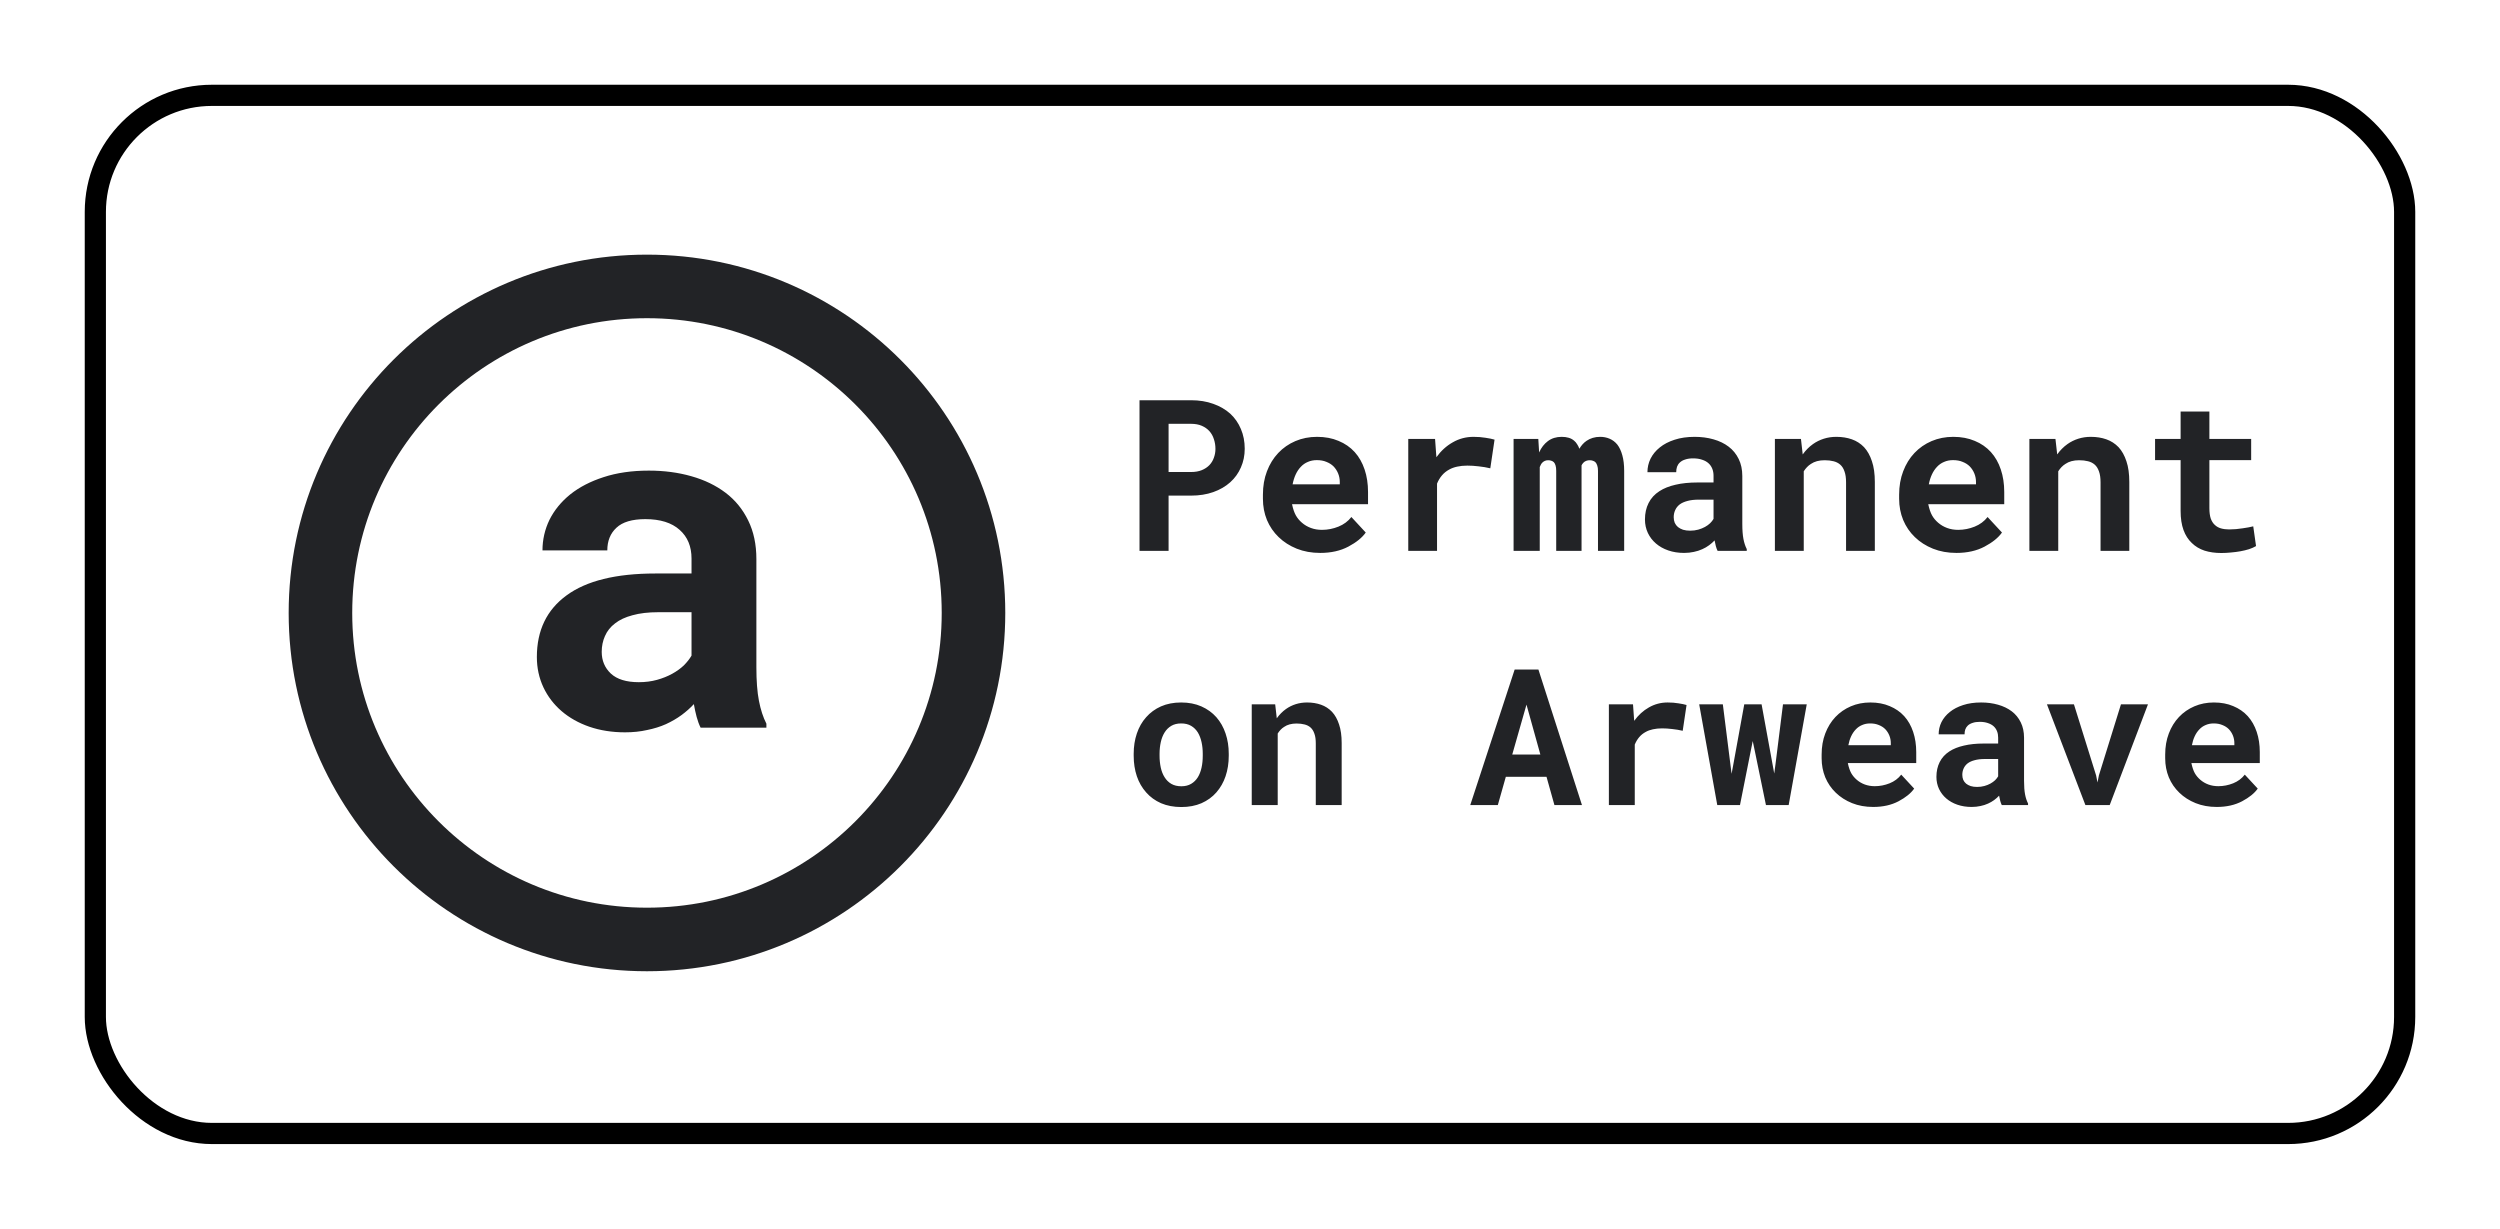<svg width="118" height="58" viewBox="0 0 118 58" fill="none" xmlns="http://www.w3.org/2000/svg">
<g filter="url(#filter0_d_1_25)">
<rect x="3" y="3" width="110" height="50" rx="6" fill="white"/>
<path d="M32.069 33.346C31.996 33.2 31.934 33.031 31.882 32.84C31.831 32.649 31.787 32.447 31.75 32.234C31.581 32.418 31.387 32.59 31.167 32.752C30.947 32.913 30.701 33.056 30.429 33.181C30.165 33.299 29.871 33.39 29.548 33.456C29.225 33.53 28.877 33.566 28.502 33.566C27.893 33.566 27.331 33.478 26.818 33.302C26.311 33.126 25.874 32.88 25.507 32.565C25.14 32.249 24.854 31.875 24.649 31.442C24.443 31.001 24.34 30.524 24.34 30.01C24.34 28.755 24.806 27.786 25.739 27.104C26.678 26.413 28.076 26.069 29.933 26.069H31.64V25.364C31.64 24.791 31.453 24.34 31.079 24.01C30.704 23.672 30.165 23.503 29.46 23.503C28.836 23.503 28.381 23.639 28.095 23.91C27.809 24.175 27.665 24.531 27.665 24.979H24.605C24.605 24.472 24.715 23.991 24.935 23.536C25.162 23.081 25.489 22.681 25.915 22.336C26.348 21.991 26.873 21.72 27.489 21.521C28.113 21.316 28.825 21.213 29.625 21.213C30.345 21.213 31.013 21.301 31.629 21.477C32.253 21.653 32.792 21.914 33.248 22.259C33.703 22.604 34.059 23.041 34.316 23.569C34.572 24.09 34.701 24.696 34.701 25.386V30.495C34.701 31.133 34.741 31.662 34.822 32.08C34.903 32.498 35.02 32.858 35.174 33.159V33.346H32.069ZM29.152 31.199C29.46 31.199 29.746 31.163 30.011 31.089C30.275 31.016 30.513 30.92 30.726 30.803C30.939 30.686 31.123 30.553 31.277 30.407C31.431 30.252 31.552 30.098 31.64 29.944V27.896H30.077C29.6 27.896 29.192 27.944 28.855 28.039C28.517 28.128 28.242 28.256 28.029 28.425C27.816 28.586 27.658 28.784 27.555 29.019C27.453 29.247 27.401 29.496 27.401 29.768C27.401 30.179 27.544 30.52 27.831 30.792C28.124 31.064 28.565 31.199 29.152 31.199Z" fill="#222326"/>
<path d="M44.949 27.931C44.949 36.442 38.048 43.343 29.537 43.343C21.025 43.343 14.125 36.442 14.125 27.931C14.125 19.419 21.025 12.519 29.537 12.519C38.048 12.519 44.949 19.419 44.949 27.931Z" stroke="#222326" stroke-width="3"/>
<path d="M54.157 22.393H55.216C55.604 22.393 55.954 22.337 56.266 22.227C56.579 22.116 56.846 21.961 57.067 21.763C57.285 21.567 57.453 21.335 57.57 21.064C57.69 20.794 57.751 20.5 57.751 20.181C57.751 19.839 57.69 19.528 57.57 19.248C57.453 18.968 57.285 18.727 57.067 18.525C56.846 18.327 56.579 18.172 56.266 18.061C55.954 17.948 55.604 17.891 55.216 17.891H52.785V25H54.157V22.393ZM54.157 21.279V19.004H55.216C55.412 19.004 55.581 19.035 55.724 19.097C55.867 19.159 55.988 19.243 56.085 19.351C56.18 19.458 56.25 19.583 56.295 19.727C56.344 19.87 56.369 20.024 56.369 20.19C56.369 20.334 56.344 20.472 56.295 20.605C56.25 20.736 56.18 20.851 56.085 20.952C55.988 21.053 55.867 21.133 55.724 21.191C55.581 21.25 55.412 21.279 55.216 21.279H54.157ZM61.315 25.098C61.826 25.098 62.269 24.998 62.643 24.8C63.017 24.601 63.291 24.38 63.463 24.136L62.785 23.403C62.628 23.605 62.425 23.756 62.174 23.857C61.924 23.958 61.665 24.009 61.398 24.009C61.209 24.009 61.035 23.98 60.876 23.921C60.716 23.862 60.574 23.779 60.451 23.672C60.33 23.568 60.234 23.452 60.163 23.325C60.091 23.195 60.032 23.024 59.987 22.812V22.798H63.571V22.222C63.571 21.834 63.517 21.481 63.41 21.162C63.302 20.84 63.146 20.565 62.941 20.337C62.733 20.109 62.479 19.933 62.179 19.81C61.883 19.683 61.544 19.619 61.164 19.619C60.796 19.619 60.456 19.686 60.143 19.819C59.831 19.953 59.56 20.14 59.333 20.381C59.105 20.622 58.927 20.91 58.8 21.245C58.673 21.577 58.61 21.945 58.61 22.349V22.544C58.61 22.899 58.673 23.232 58.8 23.545C58.931 23.854 59.114 24.123 59.352 24.351C59.59 24.582 59.874 24.764 60.206 24.898C60.539 25.031 60.908 25.098 61.315 25.098ZM61.154 20.718C61.326 20.718 61.478 20.745 61.608 20.801C61.741 20.853 61.854 20.924 61.945 21.016C62.036 21.11 62.108 21.221 62.16 21.348C62.212 21.475 62.238 21.61 62.238 21.753V21.86H60.011C60.044 21.688 60.093 21.532 60.158 21.392C60.223 21.252 60.304 21.131 60.402 21.03C60.496 20.929 60.607 20.853 60.734 20.801C60.861 20.745 61.001 20.718 61.154 20.718ZM68.551 19.619C68.196 19.619 67.869 19.705 67.57 19.878C67.27 20.047 67.013 20.282 66.798 20.581L66.789 20.464L66.735 19.717H65.47V25H66.828V21.826C66.889 21.676 66.968 21.546 67.062 21.436C67.156 21.325 67.27 21.234 67.404 21.162C67.514 21.1 67.64 21.055 67.78 21.025C67.923 20.993 68.082 20.977 68.258 20.977C68.428 20.977 68.605 20.988 68.79 21.011C68.979 21.03 69.163 21.061 69.342 21.104L69.543 19.751C69.435 19.718 69.293 19.689 69.118 19.663C68.945 19.634 68.756 19.619 68.551 19.619ZM71.608 19.717H70.441V25H71.676V21.045C71.692 21.003 71.71 20.963 71.73 20.928C71.749 20.892 71.772 20.861 71.798 20.835C71.834 20.799 71.875 20.771 71.92 20.752C71.966 20.732 72.018 20.723 72.077 20.723C72.129 20.723 72.178 20.731 72.223 20.747C72.269 20.76 72.309 20.785 72.345 20.82C72.378 20.856 72.404 20.907 72.423 20.972C72.443 21.037 72.453 21.12 72.453 21.221V25H73.649V21.104C73.649 21.064 73.649 21.034 73.649 21.011C73.649 20.988 73.649 20.973 73.649 20.967C73.665 20.931 73.685 20.9 73.707 20.874C73.73 20.845 73.756 20.819 73.786 20.796C73.821 20.773 73.859 20.755 73.898 20.742C73.94 20.729 73.987 20.723 74.04 20.723C74.088 20.723 74.136 20.731 74.181 20.747C74.23 20.76 74.272 20.785 74.308 20.82C74.344 20.859 74.372 20.912 74.391 20.977C74.414 21.042 74.425 21.125 74.425 21.226V25H75.661V21.23C75.661 20.938 75.631 20.69 75.573 20.488C75.517 20.283 75.439 20.116 75.338 19.985C75.234 19.858 75.112 19.766 74.972 19.707C74.835 19.648 74.687 19.619 74.528 19.619C74.401 19.619 74.284 19.635 74.176 19.668C74.069 19.701 73.973 19.746 73.888 19.805C73.82 19.85 73.756 19.906 73.698 19.971C73.642 20.033 73.592 20.102 73.546 20.181C73.517 20.099 73.481 20.028 73.439 19.966C73.4 19.901 73.353 19.845 73.297 19.8C73.226 19.738 73.141 19.692 73.043 19.663C72.946 19.634 72.835 19.619 72.711 19.619C72.457 19.619 72.241 19.686 72.062 19.819C71.886 19.95 71.748 20.129 71.647 20.356L71.608 19.717ZM80.07 25H81.447V24.917C81.378 24.784 81.326 24.624 81.29 24.439C81.255 24.253 81.237 24.019 81.237 23.735V21.47C81.237 21.164 81.18 20.895 81.066 20.664C80.952 20.43 80.794 20.236 80.592 20.083C80.391 19.93 80.151 19.814 79.874 19.736C79.601 19.658 79.305 19.619 78.986 19.619C78.631 19.619 78.315 19.665 78.039 19.756C77.765 19.844 77.534 19.964 77.345 20.117C77.153 20.27 77.007 20.448 76.906 20.649C76.808 20.851 76.759 21.064 76.759 21.289H78.117C78.117 21.195 78.13 21.108 78.156 21.03C78.185 20.952 78.229 20.885 78.288 20.83C78.353 20.768 78.437 20.721 78.541 20.689C78.646 20.653 78.769 20.635 78.913 20.635C79.075 20.635 79.217 20.656 79.337 20.698C79.461 20.737 79.564 20.794 79.645 20.869C79.723 20.941 79.782 21.027 79.821 21.128C79.86 21.226 79.879 21.336 79.879 21.46V21.773H79.123C78.732 21.773 78.385 21.808 78.082 21.88C77.783 21.948 77.531 22.049 77.326 22.183C77.098 22.329 76.927 22.516 76.813 22.744C76.699 22.969 76.642 23.227 76.642 23.52C76.642 23.748 76.688 23.96 76.779 24.155C76.87 24.347 76.997 24.513 77.16 24.653C77.322 24.793 77.516 24.902 77.741 24.98C77.969 25.059 78.218 25.098 78.488 25.098C78.654 25.098 78.808 25.081 78.952 25.049C79.095 25.02 79.227 24.977 79.347 24.922C79.464 24.87 79.572 24.808 79.669 24.736C79.767 24.665 79.853 24.588 79.928 24.507C79.945 24.601 79.964 24.691 79.987 24.775C80.01 24.86 80.037 24.935 80.07 25ZM78.776 24.048C78.649 24.048 78.537 24.033 78.439 24.004C78.345 23.971 78.265 23.929 78.2 23.877C78.135 23.822 78.084 23.755 78.048 23.677C78.016 23.595 77.999 23.508 77.999 23.413C77.999 23.293 78.022 23.182 78.068 23.081C78.113 22.977 78.183 22.887 78.278 22.812C78.372 22.741 78.494 22.686 78.644 22.646C78.794 22.604 78.974 22.583 79.186 22.583H79.879V23.491C79.84 23.56 79.787 23.628 79.718 23.696C79.65 23.761 79.569 23.82 79.474 23.872C79.38 23.924 79.274 23.966 79.157 23.999C79.04 24.032 78.913 24.048 78.776 24.048ZM82.775 25H84.137V21.245C84.183 21.174 84.233 21.108 84.289 21.05C84.344 20.991 84.406 20.941 84.474 20.898C84.559 20.84 84.655 20.796 84.762 20.767C84.873 20.737 84.993 20.723 85.124 20.723C85.28 20.723 85.42 20.739 85.543 20.771C85.667 20.801 85.773 20.855 85.861 20.933C85.949 21.011 86.016 21.118 86.061 21.255C86.11 21.388 86.134 21.559 86.134 21.768V25H87.492V21.748C87.492 21.364 87.446 21.038 87.355 20.771C87.267 20.501 87.143 20.28 86.984 20.107C86.821 19.938 86.629 19.814 86.408 19.736C86.186 19.658 85.942 19.619 85.675 19.619C85.467 19.619 85.27 19.648 85.085 19.707C84.899 19.766 84.728 19.85 84.572 19.961C84.481 20.026 84.394 20.099 84.313 20.181C84.232 20.262 84.157 20.352 84.088 20.449L84.005 19.717H82.775V25ZM91.344 25.098C91.855 25.098 92.298 24.998 92.672 24.8C93.047 24.601 93.32 24.38 93.493 24.136L92.814 23.403C92.658 23.605 92.454 23.756 92.204 23.857C91.953 23.958 91.694 24.009 91.427 24.009C91.238 24.009 91.064 23.98 90.905 23.921C90.745 23.862 90.604 23.779 90.48 23.672C90.359 23.568 90.263 23.452 90.192 23.325C90.12 23.195 90.062 23.024 90.016 22.812V22.798H93.6V22.222C93.6 21.834 93.546 21.481 93.439 21.162C93.332 20.84 93.175 20.565 92.97 20.337C92.762 20.109 92.508 19.933 92.209 19.81C91.912 19.683 91.574 19.619 91.193 19.619C90.825 19.619 90.485 19.686 90.172 19.819C89.86 19.953 89.59 20.14 89.362 20.381C89.134 20.622 88.957 20.91 88.83 21.245C88.703 21.577 88.639 21.945 88.639 22.349V22.544C88.639 22.899 88.703 23.232 88.83 23.545C88.96 23.854 89.144 24.123 89.381 24.351C89.619 24.582 89.904 24.764 90.236 24.898C90.568 25.031 90.937 25.098 91.344 25.098ZM91.183 20.718C91.356 20.718 91.507 20.745 91.637 20.801C91.771 20.853 91.883 20.924 91.974 21.016C92.065 21.11 92.137 21.221 92.189 21.348C92.241 21.475 92.267 21.61 92.267 21.753V21.86H90.04C90.073 21.688 90.122 21.532 90.187 21.392C90.252 21.252 90.334 21.131 90.431 21.03C90.525 20.929 90.636 20.853 90.763 20.801C90.89 20.745 91.03 20.718 91.183 20.718ZM94.787 25H96.149V21.245C96.195 21.174 96.245 21.108 96.3 21.05C96.356 20.991 96.418 20.941 96.486 20.898C96.57 20.84 96.666 20.796 96.774 20.767C96.885 20.737 97.005 20.723 97.135 20.723C97.291 20.723 97.431 20.739 97.555 20.771C97.679 20.801 97.785 20.855 97.873 20.933C97.96 21.011 98.027 21.118 98.073 21.255C98.122 21.388 98.146 21.559 98.146 21.768V25H99.503V21.748C99.503 21.364 99.458 21.038 99.367 20.771C99.279 20.501 99.155 20.28 98.996 20.107C98.833 19.938 98.641 19.814 98.419 19.736C98.198 19.658 97.954 19.619 97.687 19.619C97.479 19.619 97.282 19.648 97.096 19.707C96.911 19.766 96.74 19.85 96.584 19.961C96.492 20.026 96.406 20.099 96.325 20.181C96.243 20.262 96.168 20.352 96.1 20.449L96.017 19.717H94.787V25ZM103.283 18.423H101.925V19.717H100.719V20.718H101.925V23.12C101.925 23.468 101.971 23.768 102.062 24.019C102.153 24.266 102.283 24.469 102.453 24.629C102.619 24.792 102.819 24.912 103.053 24.99C103.291 25.065 103.555 25.102 103.844 25.102C103.994 25.102 104.145 25.094 104.298 25.078C104.455 25.065 104.604 25.046 104.748 25.02C104.891 24.994 105.026 24.961 105.153 24.922C105.28 24.88 105.39 24.831 105.485 24.775L105.353 23.843C105.291 23.859 105.216 23.875 105.128 23.892C105.044 23.908 104.953 23.922 104.855 23.936C104.754 23.952 104.648 23.965 104.538 23.975C104.43 23.984 104.324 23.989 104.22 23.989C104.077 23.989 103.947 23.973 103.83 23.94C103.716 23.908 103.618 23.852 103.537 23.774C103.455 23.7 103.392 23.599 103.346 23.472C103.304 23.341 103.283 23.18 103.283 22.988V20.718H105.255V19.717H103.283V18.423ZM52.51 34.579V34.671C52.51 35.02 52.56 35.342 52.659 35.638C52.759 35.931 52.905 36.185 53.099 36.402C53.289 36.619 53.523 36.789 53.802 36.912C54.083 37.032 54.402 37.092 54.76 37.092C55.114 37.092 55.431 37.032 55.709 36.912C55.987 36.789 56.222 36.619 56.412 36.402C56.602 36.185 56.748 35.931 56.847 35.638C56.947 35.342 56.997 35.02 56.997 34.671V34.579C56.997 34.233 56.947 33.914 56.847 33.621C56.748 33.325 56.602 33.068 56.412 32.852C56.219 32.635 55.983 32.465 55.705 32.342C55.426 32.219 55.108 32.157 54.751 32.157C54.394 32.157 54.076 32.219 53.797 32.342C53.522 32.465 53.289 32.635 53.099 32.852C52.905 33.068 52.759 33.325 52.659 33.621C52.56 33.914 52.51 34.233 52.51 34.579ZM53.731 34.671V34.579C53.731 34.385 53.751 34.202 53.789 34.029C53.827 33.856 53.887 33.704 53.969 33.572C54.051 33.44 54.156 33.336 54.285 33.26C54.414 33.184 54.569 33.146 54.751 33.146C54.935 33.146 55.092 33.184 55.221 33.26C55.35 33.336 55.456 33.44 55.538 33.572C55.617 33.704 55.675 33.856 55.713 34.029C55.752 34.202 55.77 34.385 55.77 34.579V34.671C55.77 34.87 55.752 35.058 55.713 35.233C55.675 35.406 55.617 35.557 55.538 35.686C55.456 35.818 55.35 35.922 55.221 35.998C55.092 36.074 54.938 36.112 54.76 36.112C54.575 36.112 54.417 36.074 54.285 35.998C54.156 35.922 54.051 35.818 53.969 35.686C53.887 35.557 53.827 35.406 53.789 35.233C53.751 35.058 53.731 34.87 53.731 34.671ZM58.082 37H59.308V33.621C59.349 33.556 59.395 33.498 59.444 33.445C59.494 33.392 59.55 33.347 59.611 33.309C59.688 33.256 59.774 33.216 59.871 33.19C59.97 33.164 60.079 33.15 60.196 33.15C60.336 33.15 60.462 33.165 60.574 33.194C60.685 33.221 60.78 33.269 60.859 33.339C60.938 33.41 60.998 33.506 61.039 33.629C61.084 33.749 61.105 33.903 61.105 34.091V37H62.327V34.073C62.327 33.727 62.286 33.435 62.204 33.194C62.125 32.951 62.014 32.752 61.87 32.597C61.724 32.444 61.551 32.333 61.352 32.263C61.152 32.192 60.933 32.157 60.692 32.157C60.505 32.157 60.328 32.184 60.161 32.236C59.994 32.289 59.84 32.365 59.699 32.465C59.617 32.523 59.539 32.589 59.466 32.663C59.393 32.736 59.326 32.816 59.264 32.904L59.189 32.245H58.082V37ZM71.995 35.664L72.369 37H73.669L71.613 30.602H70.492L68.396 37H69.697L70.075 35.664H71.995ZM70.378 34.614L71.05 32.258L71.705 34.614H70.378ZM77.712 32.157C77.393 32.157 77.099 32.235 76.829 32.39C76.56 32.542 76.328 32.753 76.135 33.023L76.126 32.917L76.078 32.245H74.939V37H76.161V34.144C76.217 34.009 76.287 33.892 76.372 33.792C76.457 33.692 76.56 33.61 76.68 33.546C76.779 33.49 76.892 33.449 77.018 33.423C77.147 33.394 77.29 33.379 77.449 33.379C77.601 33.379 77.761 33.389 77.928 33.41C78.098 33.427 78.263 33.455 78.424 33.493L78.605 32.276C78.508 32.247 78.38 32.22 78.222 32.197C78.067 32.17 77.897 32.157 77.712 32.157ZM80.055 37H81.127L81.632 34.46L81.729 33.977L81.83 34.46L82.353 37H83.425L84.278 32.245H83.157L82.806 35.049L82.744 35.51L82.661 35.058L82.147 32.245H81.329L80.815 35.071L80.731 35.523L80.674 35.071L80.318 32.245H79.202L80.055 37ZM87.415 37.088C87.876 37.088 88.274 36.998 88.611 36.82C88.948 36.641 89.194 36.442 89.349 36.222L88.738 35.563C88.598 35.745 88.415 35.881 88.189 35.972C87.963 36.062 87.731 36.108 87.49 36.108C87.32 36.108 87.164 36.081 87.02 36.029C86.876 35.976 86.749 35.901 86.638 35.805C86.529 35.711 86.443 35.607 86.378 35.493C86.314 35.376 86.261 35.222 86.22 35.031V35.018H89.446V34.499C89.446 34.151 89.397 33.833 89.301 33.546C89.204 33.256 89.064 33.008 88.879 32.803C88.691 32.598 88.463 32.44 88.193 32.329C87.927 32.214 87.622 32.157 87.279 32.157C86.948 32.157 86.642 32.217 86.361 32.337C86.08 32.458 85.836 32.626 85.631 32.843C85.426 33.06 85.267 33.319 85.152 33.621C85.038 33.919 84.981 34.251 84.981 34.614V34.79C84.981 35.109 85.038 35.409 85.152 35.69C85.269 35.969 85.435 36.21 85.649 36.416C85.863 36.623 86.119 36.788 86.418 36.908C86.717 37.028 87.049 37.088 87.415 37.088ZM87.27 33.146C87.426 33.146 87.562 33.171 87.679 33.221C87.799 33.268 87.9 33.332 87.982 33.414C88.064 33.499 88.129 33.599 88.176 33.713C88.223 33.827 88.246 33.949 88.246 34.078V34.174H86.242C86.272 34.019 86.315 33.878 86.374 33.752C86.433 33.627 86.506 33.518 86.594 33.427C86.679 33.336 86.778 33.268 86.893 33.221C87.007 33.171 87.133 33.146 87.27 33.146ZM93.484 37H94.724V36.925C94.662 36.805 94.615 36.662 94.583 36.495C94.551 36.328 94.535 36.117 94.535 35.862V33.823C94.535 33.547 94.483 33.306 94.381 33.098C94.278 32.887 94.136 32.712 93.955 32.575C93.773 32.437 93.558 32.333 93.309 32.263C93.062 32.192 92.796 32.157 92.509 32.157C92.189 32.157 91.905 32.198 91.656 32.28C91.41 32.359 91.202 32.468 91.032 32.605C90.859 32.743 90.728 32.903 90.637 33.084C90.549 33.266 90.505 33.458 90.505 33.66H91.727C91.727 33.575 91.738 33.498 91.762 33.427C91.788 33.357 91.828 33.297 91.88 33.247C91.939 33.191 92.015 33.149 92.109 33.12C92.203 33.087 92.314 33.071 92.443 33.071C92.589 33.071 92.717 33.09 92.825 33.128C92.936 33.164 93.029 33.215 93.102 33.282C93.172 33.347 93.225 33.424 93.26 33.515C93.295 33.603 93.313 33.703 93.313 33.814V34.095H92.632C92.28 34.095 91.968 34.127 91.696 34.192C91.426 34.253 91.199 34.344 91.015 34.464C90.81 34.596 90.656 34.765 90.553 34.97C90.451 35.172 90.399 35.405 90.399 35.669C90.399 35.873 90.44 36.064 90.522 36.24C90.605 36.413 90.719 36.562 90.865 36.688C91.012 36.814 91.186 36.912 91.388 36.982C91.593 37.053 91.817 37.088 92.061 37.088C92.21 37.088 92.349 37.073 92.478 37.044C92.607 37.018 92.726 36.98 92.834 36.93C92.939 36.883 93.036 36.827 93.124 36.763C93.212 36.698 93.29 36.629 93.357 36.556C93.372 36.641 93.389 36.722 93.41 36.798C93.43 36.874 93.455 36.941 93.484 37ZM92.32 36.143C92.206 36.143 92.105 36.13 92.017 36.103C91.932 36.074 91.86 36.036 91.801 35.989C91.743 35.94 91.697 35.879 91.665 35.809C91.636 35.736 91.621 35.657 91.621 35.572C91.621 35.463 91.642 35.364 91.683 35.273C91.724 35.179 91.787 35.099 91.872 35.031C91.957 34.967 92.066 34.917 92.201 34.882C92.336 34.844 92.499 34.825 92.689 34.825H93.313V35.642C93.278 35.704 93.23 35.765 93.168 35.827C93.106 35.885 93.033 35.938 92.948 35.985C92.863 36.032 92.768 36.07 92.663 36.099C92.557 36.128 92.443 36.143 92.32 36.143ZM97.431 37H98.578L100.384 32.245H99.109L98.068 35.598L98.002 35.932L97.936 35.598L96.89 32.245H95.616L97.431 37ZM103.631 37.088C104.091 37.088 104.49 36.998 104.827 36.82C105.164 36.641 105.41 36.442 105.565 36.222L104.954 35.563C104.813 35.745 104.63 35.881 104.405 35.972C104.179 36.062 103.946 36.108 103.706 36.108C103.536 36.108 103.379 36.081 103.236 36.029C103.092 35.976 102.965 35.901 102.854 35.805C102.745 35.711 102.659 35.607 102.594 35.493C102.53 35.376 102.477 35.222 102.436 35.031V35.018H105.662V34.499C105.662 34.151 105.613 33.833 105.517 33.546C105.42 33.256 105.279 33.008 105.095 32.803C104.907 32.598 104.679 32.44 104.409 32.329C104.143 32.214 103.838 32.157 103.495 32.157C103.164 32.157 102.858 32.217 102.577 32.337C102.295 32.458 102.052 32.626 101.847 32.843C101.642 33.06 101.482 33.319 101.368 33.621C101.254 33.919 101.197 34.251 101.197 34.614V34.79C101.197 35.109 101.254 35.409 101.368 35.69C101.485 35.969 101.651 36.21 101.865 36.416C102.079 36.623 102.335 36.788 102.634 36.908C102.933 37.028 103.265 37.088 103.631 37.088ZM103.486 33.146C103.642 33.146 103.778 33.171 103.895 33.221C104.015 33.268 104.116 33.332 104.198 33.414C104.28 33.499 104.345 33.599 104.392 33.713C104.438 33.827 104.462 33.949 104.462 34.078V34.174H102.458C102.487 34.019 102.531 33.878 102.59 33.752C102.648 33.627 102.722 33.518 102.81 33.427C102.895 33.336 102.994 33.268 103.108 33.221C103.223 33.171 103.349 33.146 103.486 33.146Z" fill="#222326"/>
<rect x="3.5" y="3.5" width="109" height="49" rx="5.5" stroke="black"/>
</g>
<defs>
<filter id="filter0_d_1_25" x="0" y="0" width="118" height="58" filterUnits="userSpaceOnUse" color-interpolation-filters="sRGB">
<feFlood flood-opacity="0" result="BackgroundImageFix"/>
<feColorMatrix in="SourceAlpha" type="matrix" values="0 0 0 0 0 0 0 0 0 0 0 0 0 0 0 0 0 0 127 0" result="hardAlpha"/>
<feOffset dx="1" dy="1"/>
<feGaussianBlur stdDeviation="2"/>
<feComposite in2="hardAlpha" operator="out"/>
<feColorMatrix type="matrix" values="0 0 0 0 0 0 0 0 0 0 0 0 0 0 0 0 0 0 0.25 0"/>
<feBlend mode="normal" in2="BackgroundImageFix" result="effect1_dropShadow_1_25"/>
<feBlend mode="normal" in="SourceGraphic" in2="effect1_dropShadow_1_25" result="shape"/>
</filter>
</defs>
</svg>
